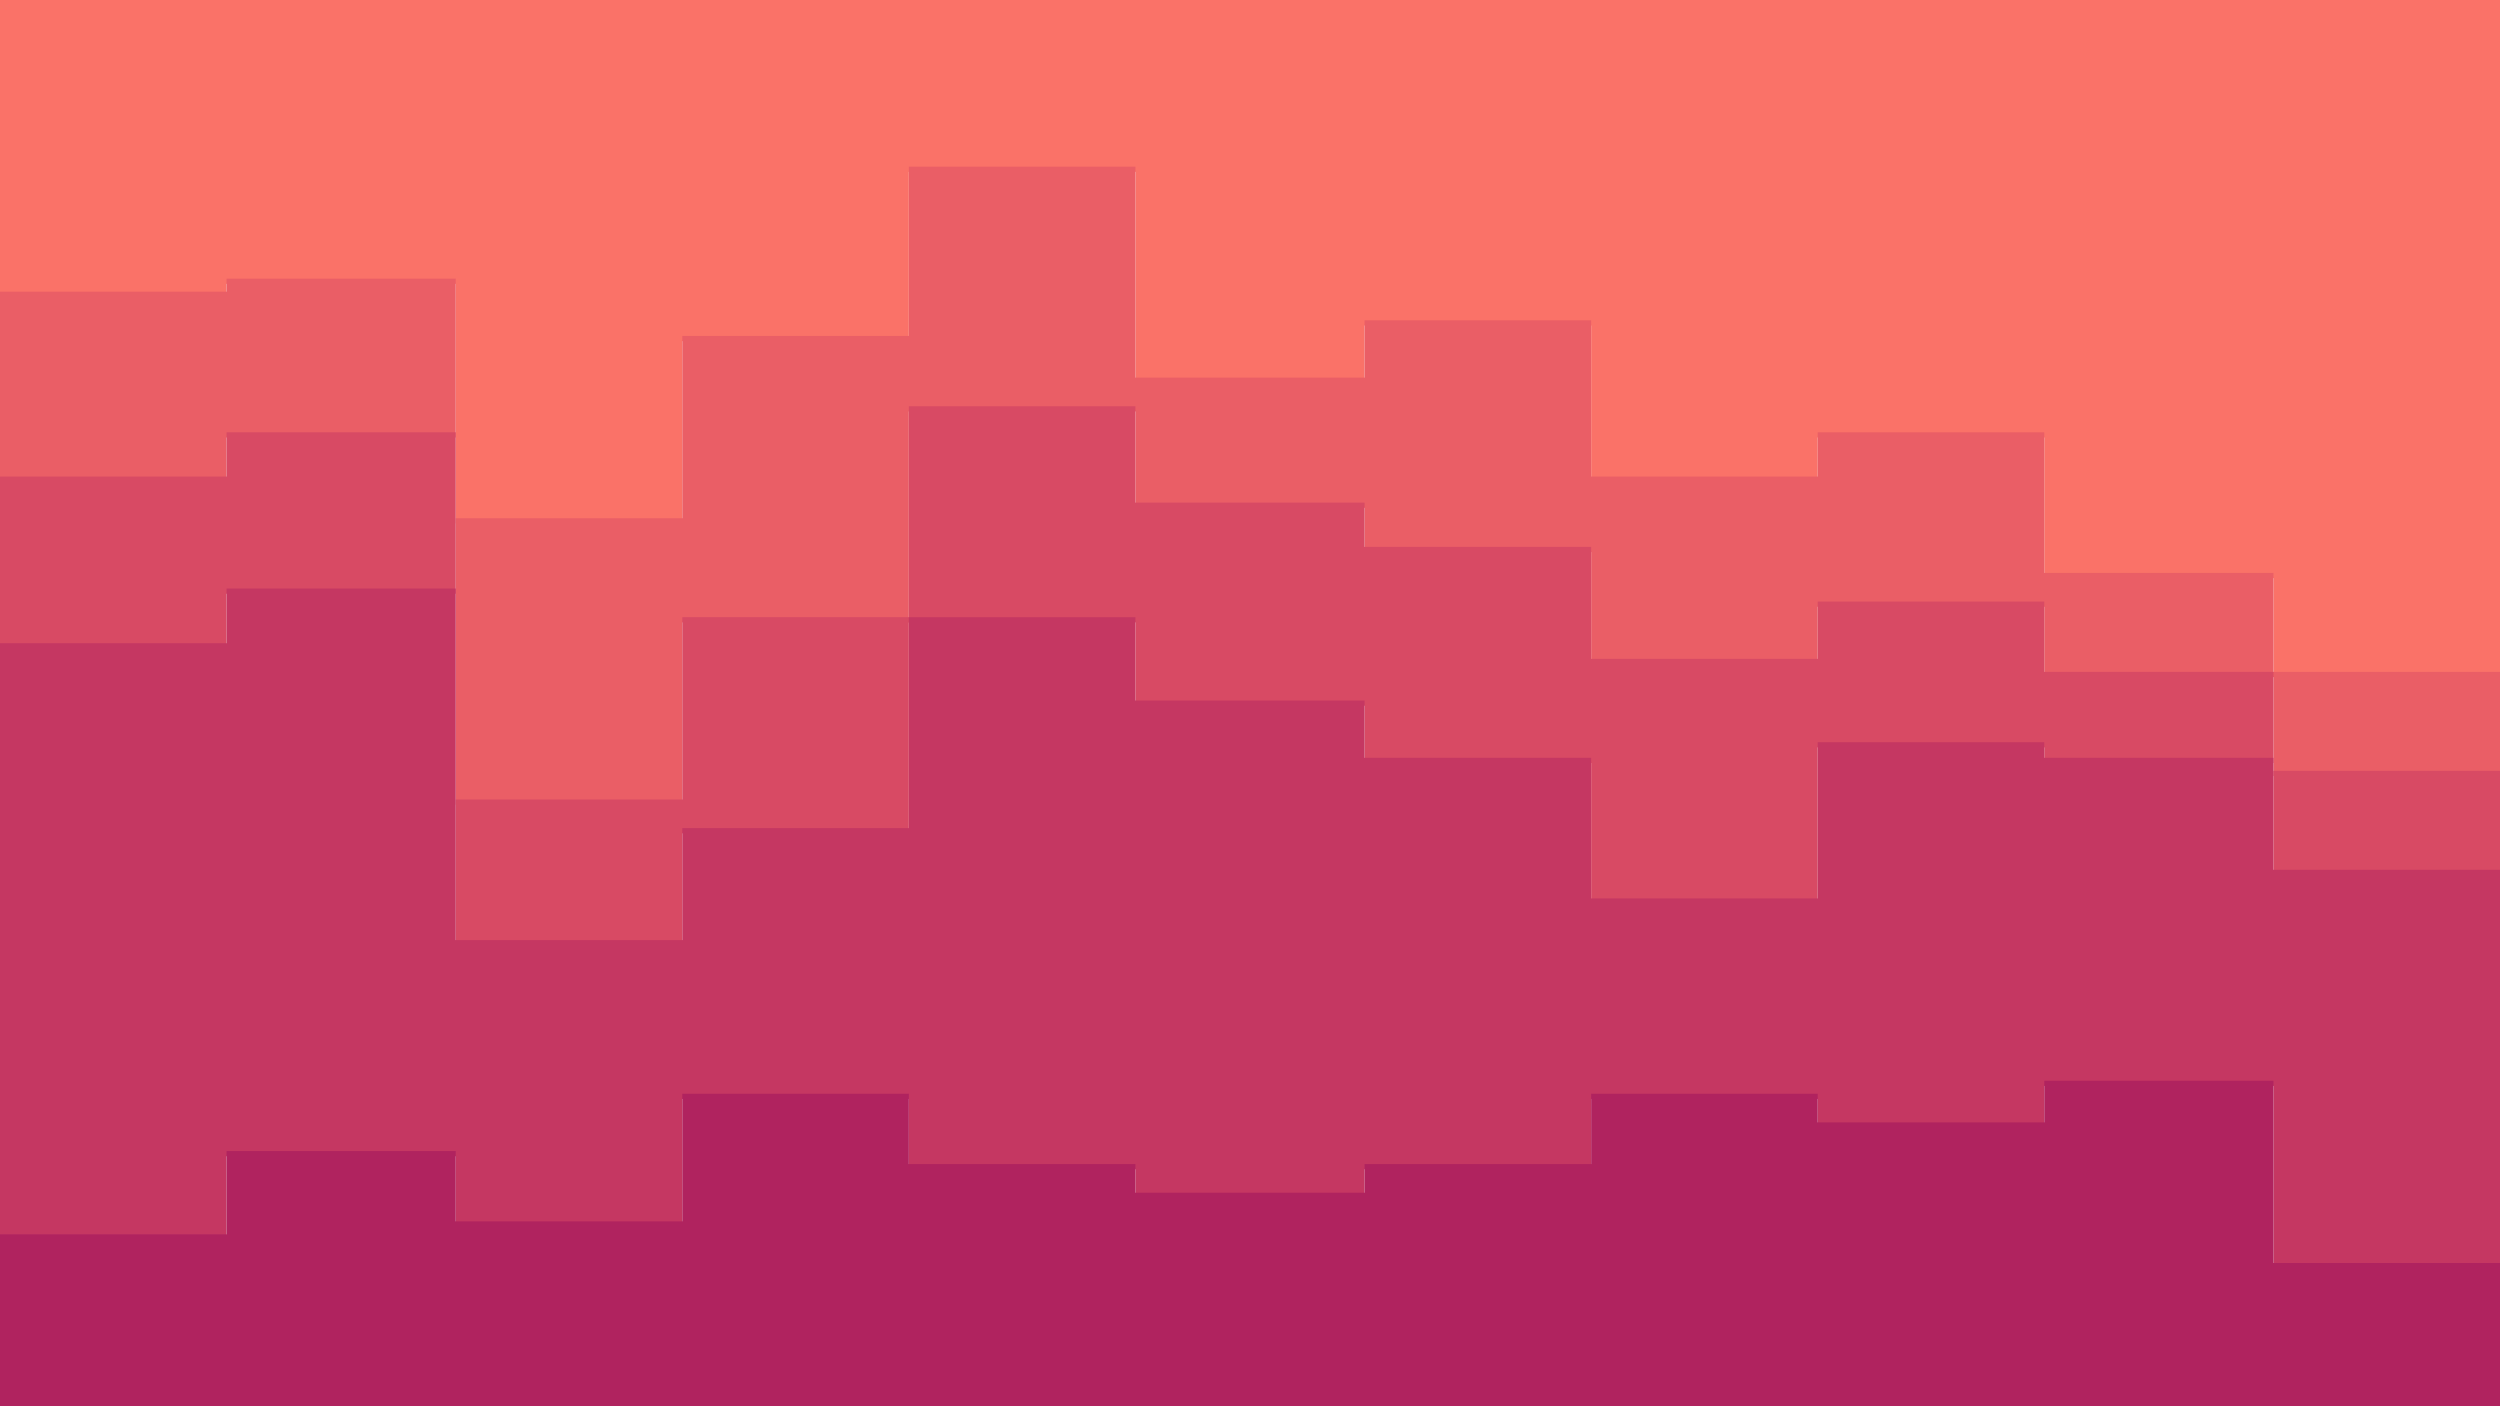 <svg id="visual" viewBox="0 0 960 540" width="960" height="540" xmlns="http://www.w3.org/2000/svg" xmlns:xlink="http://www.w3.org/1999/xlink" version="1.1"><path d="M0 114L87 114L87 109L175 109L175 201L262 201L262 131L349 131L349 66L436 66L436 147L524 147L524 125L611 125L611 185L698 185L698 168L785 168L785 222L873 222L873 260L960 260L960 174L960 0L960 0L873 0L873 0L785 0L785 0L698 0L698 0L611 0L611 0L524 0L524 0L436 0L436 0L349 0L349 0L262 0L262 0L175 0L175 0L87 0L87 0L0 0Z" fill="#fa7268"></path><path d="M0 185L87 185L87 168L175 168L175 309L262 309L262 239L349 239L349 158L436 158L436 195L524 195L524 212L611 212L611 255L698 255L698 233L785 233L785 260L873 260L873 298L960 298L960 228L960 172L960 258L873 258L873 220L785 220L785 166L698 166L698 183L611 183L611 123L524 123L524 145L436 145L436 64L349 64L349 129L262 129L262 199L175 199L175 107L87 107L87 112L0 112Z" fill="#ea5e66"></path><path d="M0 249L87 249L87 228L175 228L175 363L262 363L262 320L349 320L349 239L436 239L436 271L524 271L524 293L611 293L611 347L698 347L698 287L785 287L785 293L873 293L873 336L960 336L960 287L960 226L960 296L873 296L873 258L785 258L785 231L698 231L698 253L611 253L611 210L524 210L524 193L436 193L436 156L349 156L349 237L262 237L262 307L175 307L175 166L87 166L87 183L0 183Z" fill="#d84a64"></path><path d="M0 476L87 476L87 444L175 444L175 471L262 471L262 422L349 422L349 449L436 449L436 460L524 460L524 449L611 449L611 422L698 422L698 433L785 433L785 417L873 417L873 487L960 487L960 455L960 285L960 334L873 334L873 291L785 291L785 285L698 285L698 345L611 345L611 291L524 291L524 269L436 269L436 237L349 237L349 318L262 318L262 361L175 361L175 226L87 226L87 247L0 247Z" fill="#c53762"></path><path d="M0 541L87 541L87 541L175 541L175 541L262 541L262 541L349 541L349 541L436 541L436 541L524 541L524 541L611 541L611 541L698 541L698 541L785 541L785 541L873 541L873 541L960 541L960 541L960 453L960 485L873 485L873 415L785 415L785 431L698 431L698 420L611 420L611 447L524 447L524 458L436 458L436 447L349 447L349 420L262 420L262 469L175 469L175 442L87 442L87 474L0 474Z" fill="#b0235f"></path></svg>
